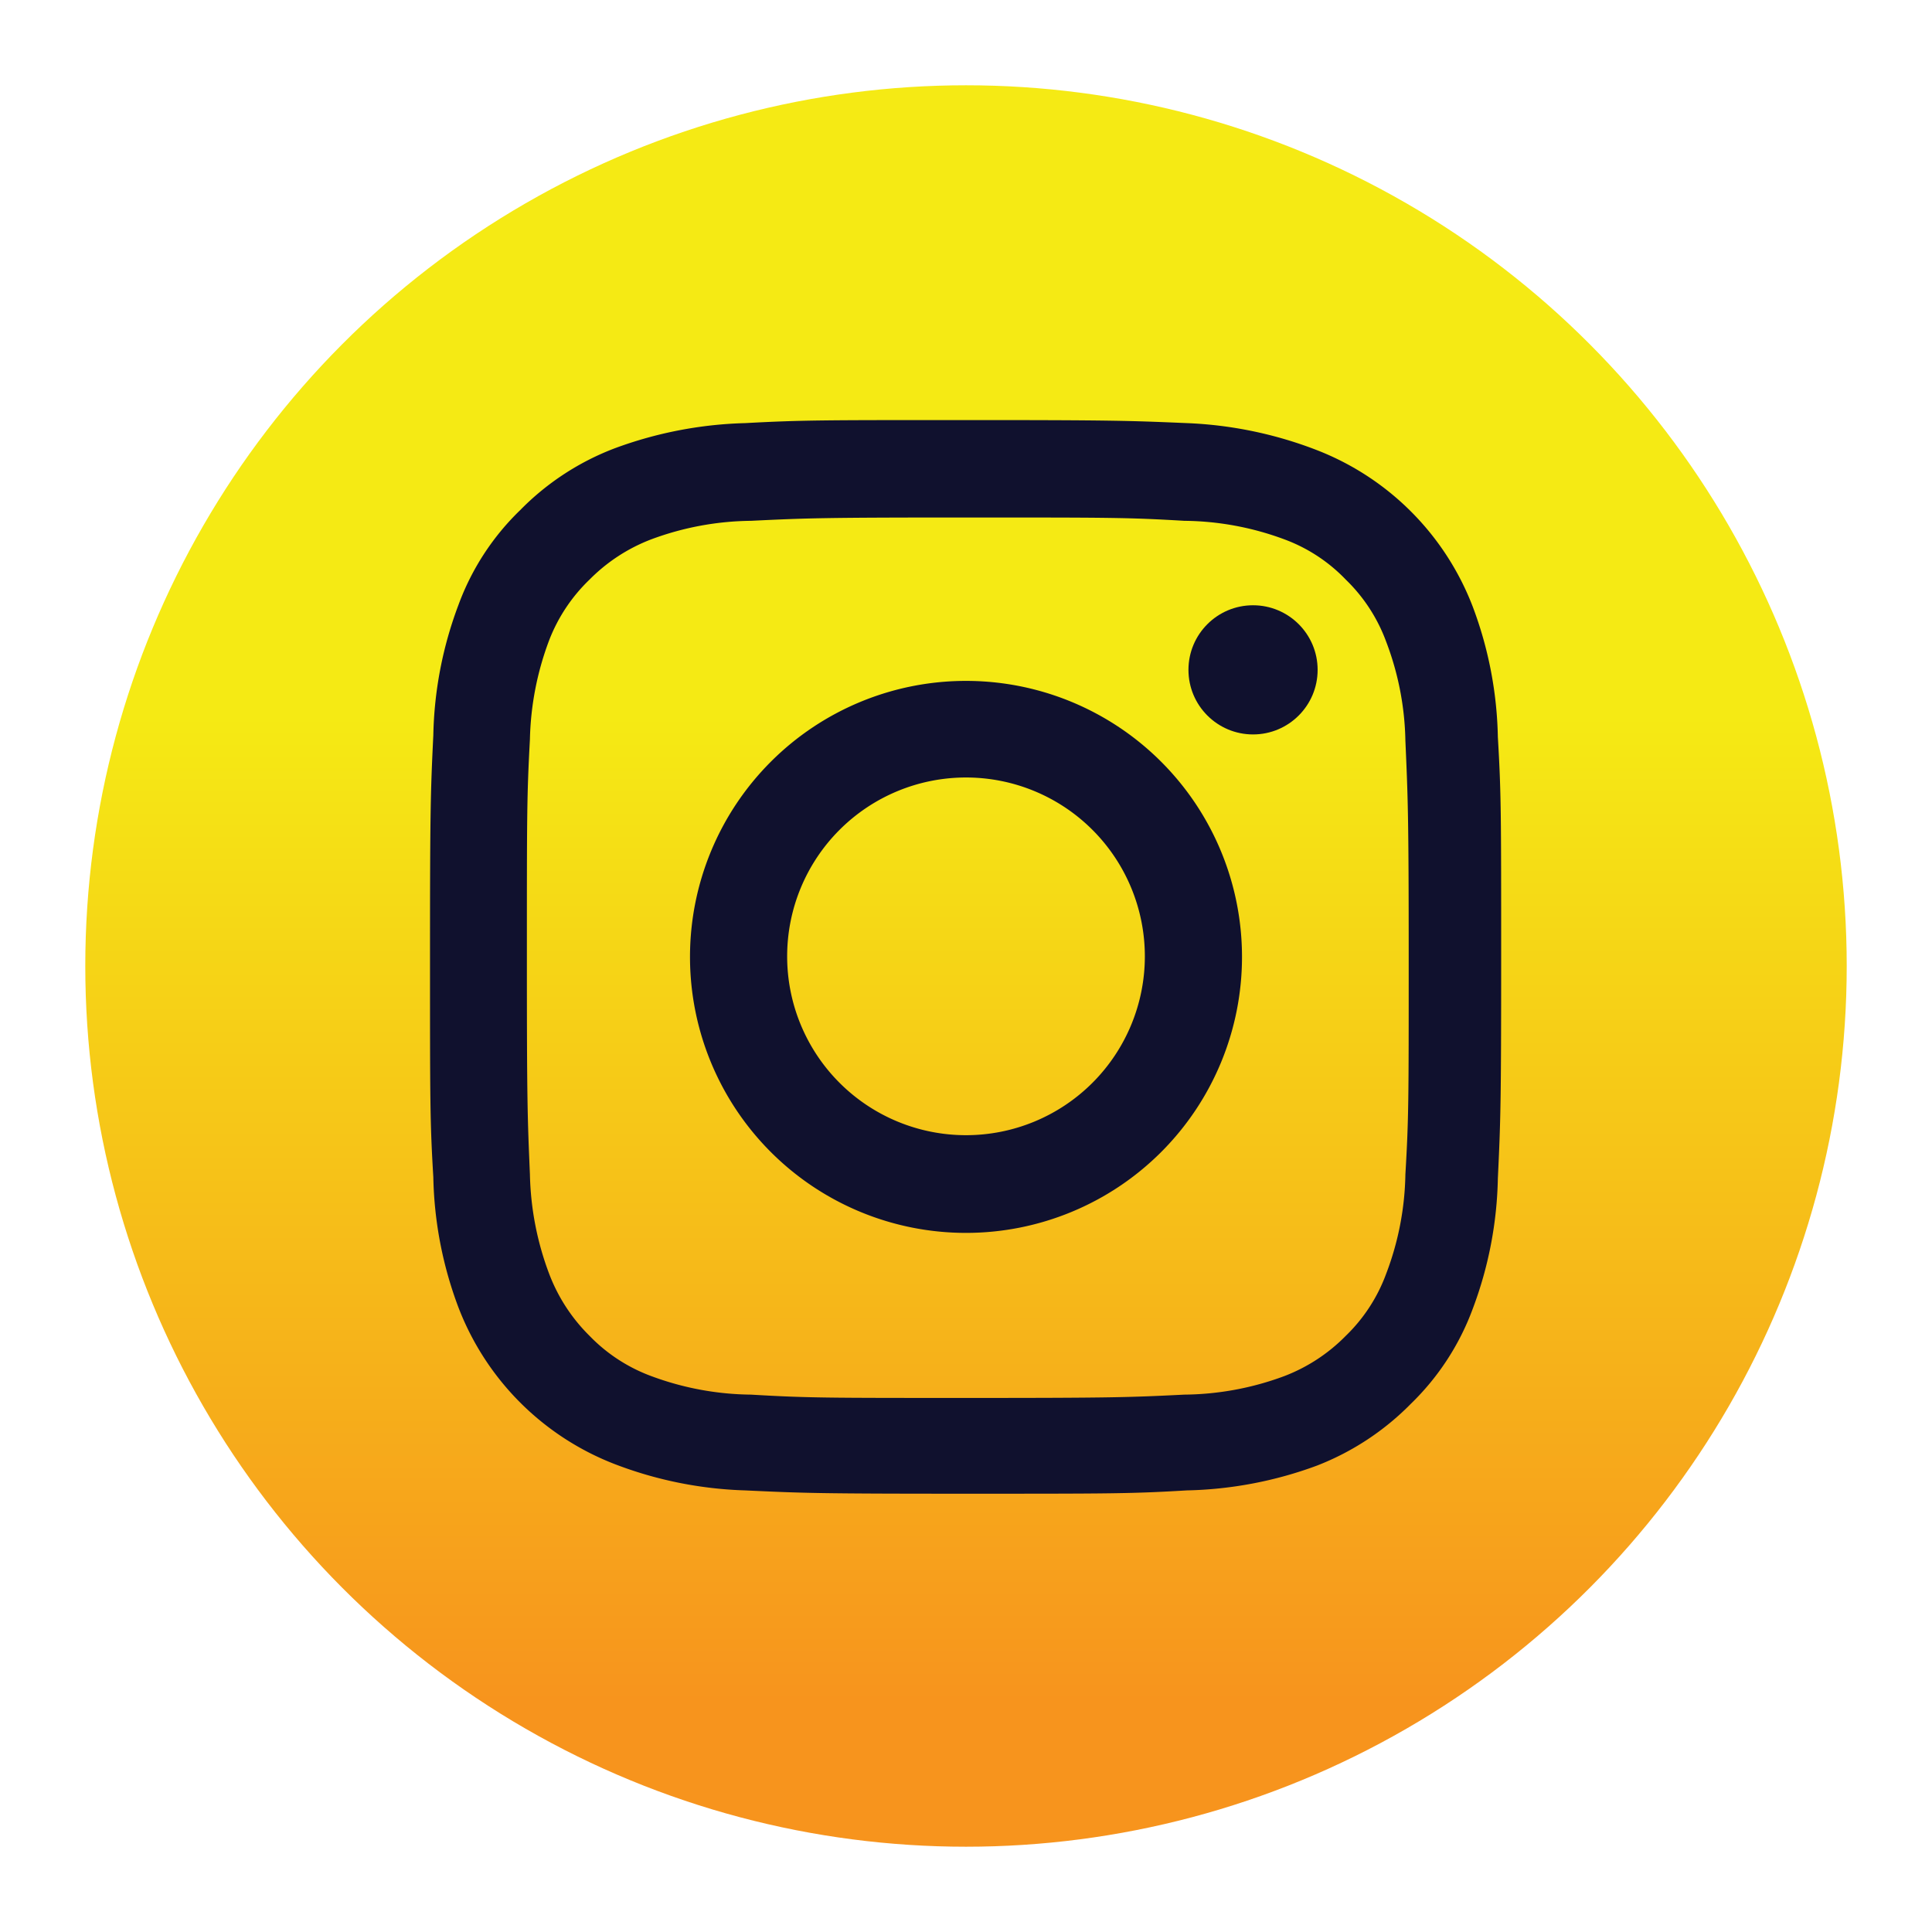 <svg id="Layer_1" data-name="Layer 1" xmlns="http://www.w3.org/2000/svg" xmlns:xlink="http://www.w3.org/1999/xlink" viewBox="0 0 70 70"><defs><style>.cls-1{fill:url(#linear-gradient);}.cls-2{fill:#10112e;}</style><linearGradient id="linear-gradient" x1="35" y1="74.89" x2="35" y2="25.95" gradientUnits="userSpaceOnUse"><stop offset="0.27" stop-color="#f7941d"/><stop offset="1" stop-color="#f5ea14"/></linearGradient></defs><circle class="cls-1" cx="35" cy="35" r="31.91"/><path class="cls-2" d="M35,24.67a10,10,0,1,0,10,10h0A10,10,0,0,0,35,24.67Zm0,16.46a6.48,6.48,0,1,1,6.48-6.48A6.48,6.48,0,0,1,35,41.13Z"/><circle class="cls-2" cx="45.4" cy="24.27" r="2.34"/><path class="cls-2" d="M15.58,34.65c0,5.28,0,6,.12,8a14.13,14.13,0,0,0,.91,4.72,9.88,9.88,0,0,0,5.67,5.68A14.37,14.37,0,0,0,27,54c2.11.1,2.74.12,8,.12s6,0,8-.12a14.42,14.42,0,0,0,4.72-.9,9.69,9.69,0,0,0,3.4-2.24,9.24,9.24,0,0,0,2.24-3.44,14.13,14.13,0,0,0,.91-4.72c.1-2.11.12-2.74.12-8s0-5.95-.12-8a14.13,14.13,0,0,0-.91-4.72,9.88,9.88,0,0,0-5.67-5.68A14.64,14.64,0,0,0,43,15.33c-2.11-.09-2.74-.11-8-.11s-5.94,0-8,.11a14.7,14.7,0,0,0-4.72.91,9.54,9.54,0,0,0-3.43,2.24,9.16,9.16,0,0,0-2.24,3.44,14.13,14.13,0,0,0-.91,4.72C15.6,28.7,15.58,29.37,15.58,34.65Zm3.51,0c0-5.19,0-5.81.11-7.86a10.81,10.81,0,0,1,.7-3.6A6.08,6.08,0,0,1,21.36,21a6.3,6.3,0,0,1,2.24-1.46,10.64,10.64,0,0,1,3.61-.67c2.05-.1,2.67-.12,7.86-.12s5.8,0,7.84.12a10.65,10.65,0,0,1,3.62.67A5.92,5.92,0,0,1,48.76,21a6,6,0,0,1,1.46,2.24,10.57,10.57,0,0,1,.7,3.6c.09,2.05.12,2.67.12,7.86s0,5.81-.12,7.85a10.58,10.58,0,0,1-.7,3.61,6,6,0,0,1-1.46,2.24,6.26,6.26,0,0,1-2.23,1.46,10.65,10.65,0,0,1-3.62.67c-2,.1-2.66.12-7.84.12s-5.81,0-7.86-.12a10.64,10.64,0,0,1-3.61-.67,6,6,0,0,1-2.24-1.46,6.3,6.3,0,0,1-1.46-2.24,10.82,10.82,0,0,1-.7-3.61C19.11,40.46,19.09,39.84,19.09,34.65Z"/></svg>